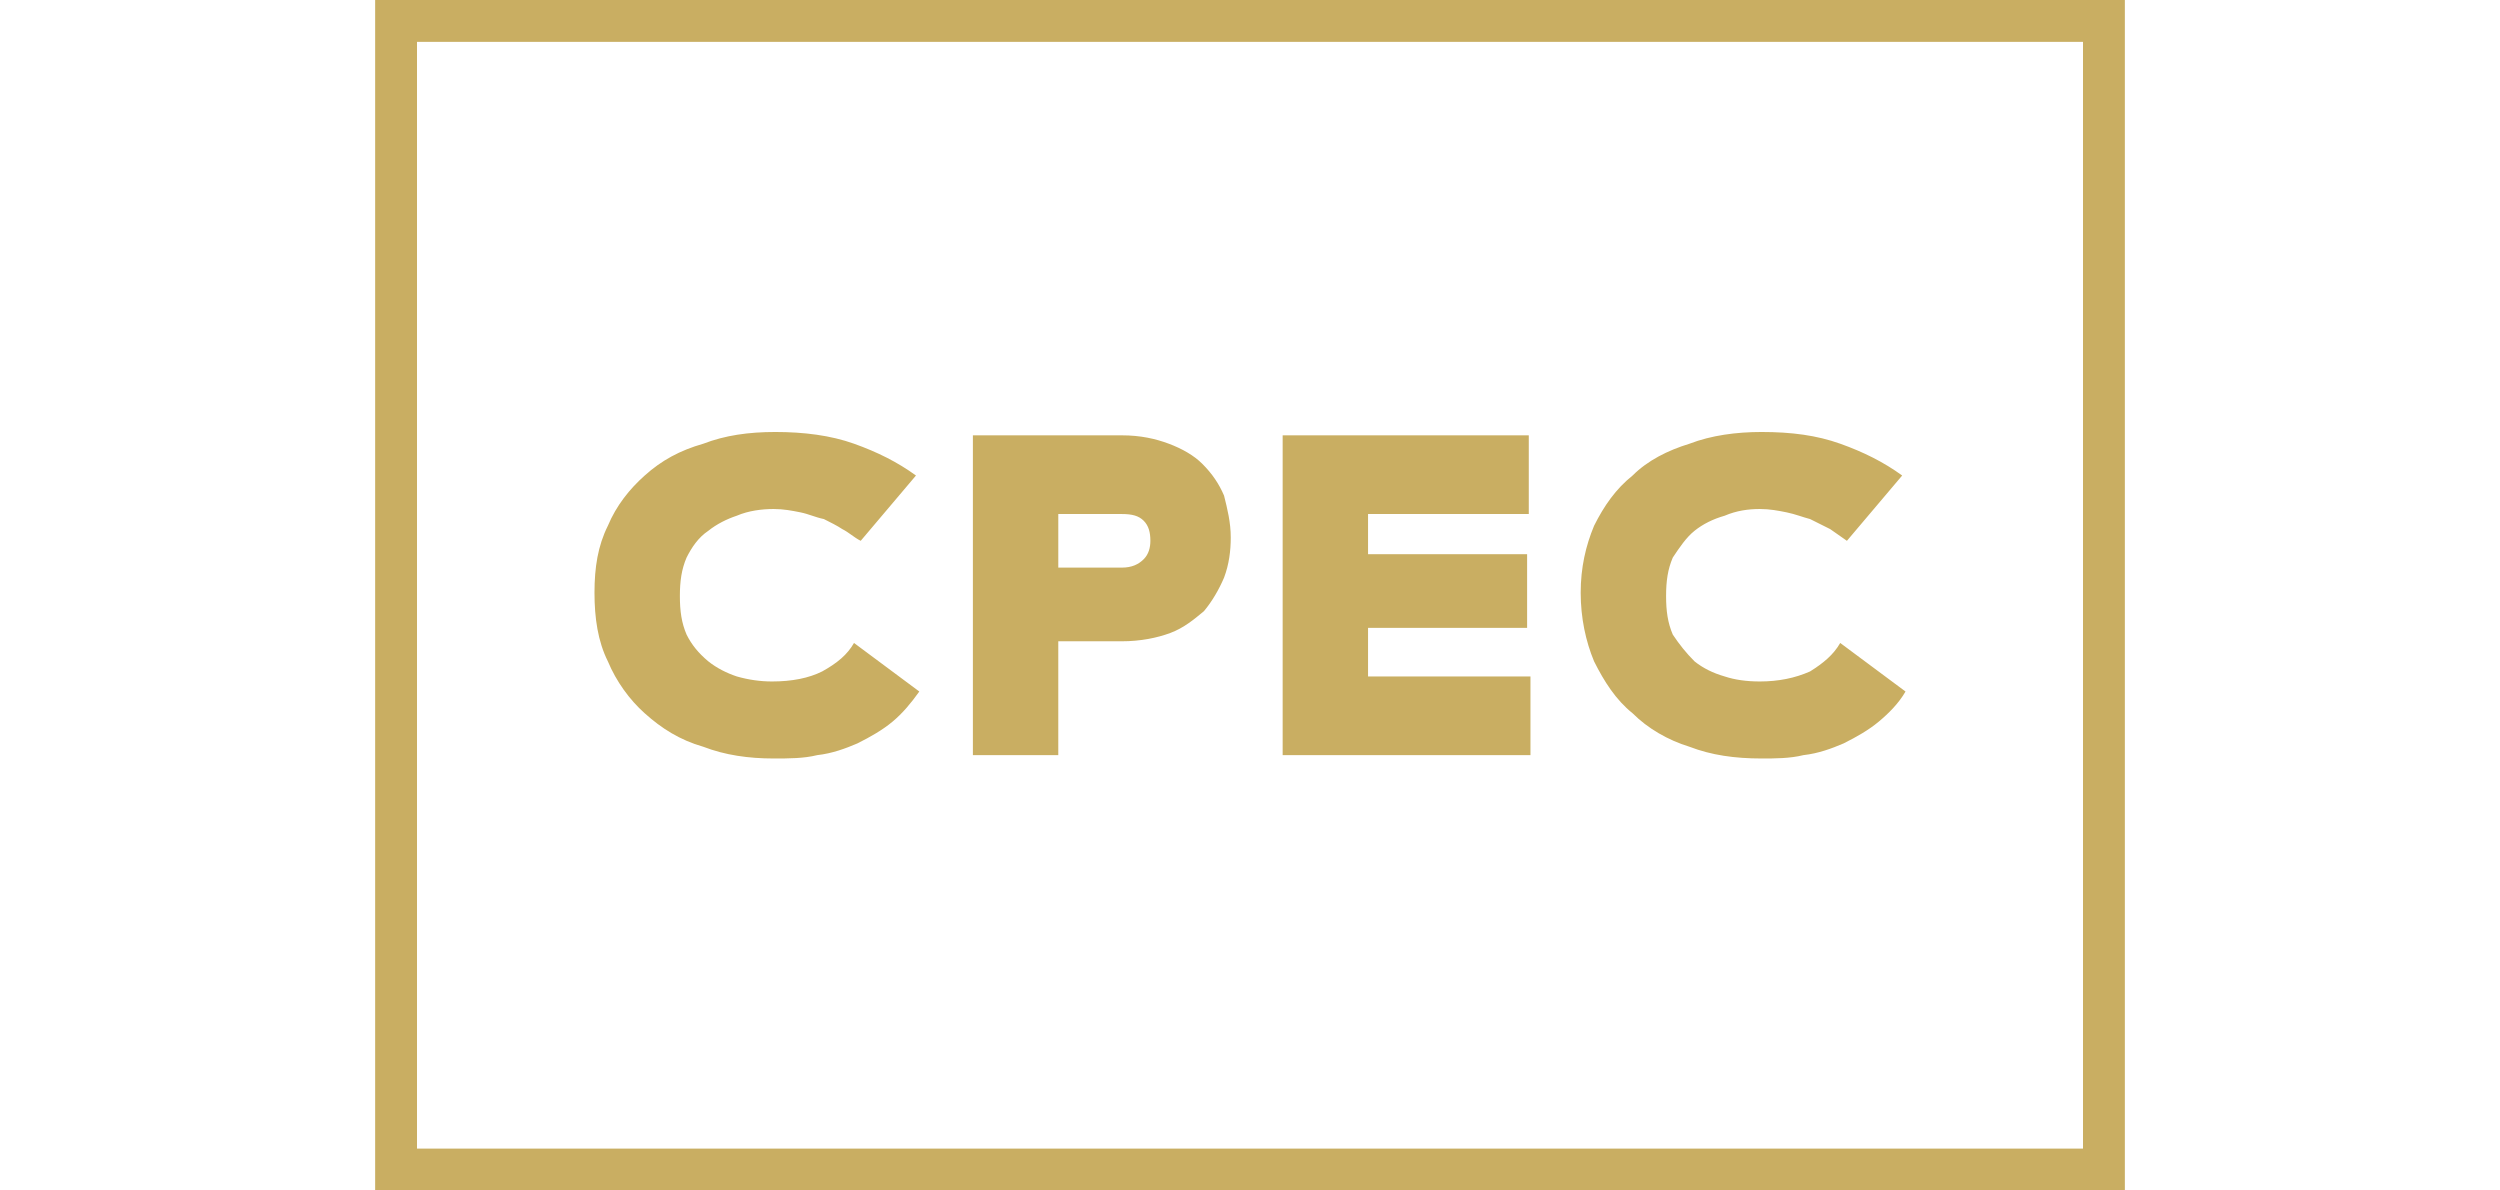 <svg xmlns="http://www.w3.org/2000/svg" xml:space="preserve" width="126px" height="60px" version="1.1" viewBox="0 0 14.89 7.11">
  <style type="text/css">
    .fil0 {fill:none}
    .fil1 {fill:#C9AE62;fill-rule:nonzero}
  </style>
 <g id="Layer_x0020_1">
  <g id="_5097425264">
   <rect class="fil0" width="14.89" height="7.11"/>
   <path class="fil1" d="M2.35 0l10.32 0c0,2.37 0,4.74 0,7.11l-10.45 0 0 -7.11 0.13 0zm2.77 3.23c-0.04,-0.02 -0.07,-0.05 -0.11,-0.07 -0.03,-0.02 -0.07,-0.04 -0.11,-0.06 -0.05,-0.01 -0.09,-0.03 -0.14,-0.04 -0.05,-0.01 -0.1,-0.02 -0.16,-0.02 -0.07,0 -0.15,0.01 -0.22,0.04 -0.06,0.02 -0.12,0.05 -0.17,0.09 -0.06,0.04 -0.1,0.1 -0.13,0.16 -0.03,0.07 -0.04,0.14 -0.04,0.23 0,0.09 0.01,0.16 0.04,0.23 0.03,0.06 0.07,0.11 0.13,0.16 0.05,0.04 0.11,0.07 0.17,0.09 0.07,0.02 0.14,0.03 0.21,0.03 0.12,0 0.22,-0.02 0.3,-0.06 0.09,-0.05 0.15,-0.1 0.19,-0.17l0.39 0.29c-0.05,0.07 -0.1,0.13 -0.16,0.18 -0.06,0.05 -0.13,0.09 -0.21,0.13 -0.07,0.03 -0.15,0.06 -0.24,0.07 -0.08,0.02 -0.17,0.02 -0.26,0.02 -0.15,0 -0.29,-0.02 -0.42,-0.07 -0.14,-0.04 -0.25,-0.11 -0.35,-0.2 -0.09,-0.08 -0.17,-0.19 -0.22,-0.31 -0.06,-0.12 -0.08,-0.26 -0.08,-0.41 0,-0.15 0.02,-0.28 0.08,-0.4 0.05,-0.12 0.13,-0.22 0.22,-0.3 0.1,-0.09 0.21,-0.15 0.35,-0.19 0.13,-0.05 0.27,-0.07 0.43,-0.07 0.17,0 0.33,0.02 0.47,0.07 0.14,0.05 0.26,0.11 0.37,0.19l-0.33 0.39zm1.56 -0.63c0.11,0 0.2,0.02 0.28,0.05 0.08,0.03 0.15,0.07 0.2,0.12 0.06,0.06 0.1,0.12 0.13,0.19 0.02,0.08 0.04,0.16 0.04,0.25 0,0.08 -0.01,0.16 -0.04,0.24 -0.03,0.07 -0.07,0.14 -0.12,0.2 -0.06,0.05 -0.12,0.1 -0.2,0.13 -0.08,0.03 -0.18,0.05 -0.29,0.05l-0.38 0 0 0.68 -0.51 0 0 -1.91 0.89 0zm-0.38 0.79l0.38 0c0.06,0 0.1,-0.02 0.13,-0.05 0.03,-0.03 0.04,-0.07 0.04,-0.11 0,-0.05 -0.01,-0.09 -0.04,-0.12 -0.03,-0.03 -0.07,-0.04 -0.13,-0.04l-0.38 0 0 0.32zm2.81 -0.79l0 0.47 -0.96 0 0 0.24 0.95 0 0 0.44 -0.95 0 0 0.29 0.97 0 0 0.47 -1.48 0 0 -1.91 1.47 0zm1.9 0.63c-0.03,-0.02 -0.07,-0.05 -0.1,-0.07 -0.04,-0.02 -0.08,-0.04 -0.12,-0.06 -0.04,-0.01 -0.09,-0.03 -0.14,-0.04 -0.05,-0.01 -0.1,-0.02 -0.16,-0.02 -0.07,0 -0.14,0.01 -0.21,0.04 -0.07,0.02 -0.13,0.05 -0.18,0.09 -0.05,0.04 -0.09,0.1 -0.13,0.16 -0.03,0.07 -0.04,0.14 -0.04,0.23 0,0.09 0.01,0.16 0.04,0.23 0.04,0.06 0.08,0.11 0.13,0.16 0.05,0.04 0.11,0.07 0.18,0.09 0.06,0.02 0.13,0.03 0.21,0.03 0.11,0 0.21,-0.02 0.3,-0.06 0.08,-0.05 0.14,-0.1 0.18,-0.17l0.39 0.29c-0.04,0.07 -0.1,0.13 -0.16,0.18 -0.06,0.05 -0.13,0.09 -0.21,0.13 -0.07,0.03 -0.15,0.06 -0.24,0.07 -0.08,0.02 -0.17,0.02 -0.25,0.02 -0.16,0 -0.3,-0.02 -0.43,-0.07 -0.13,-0.04 -0.25,-0.11 -0.34,-0.2 -0.1,-0.08 -0.17,-0.19 -0.23,-0.31 -0.05,-0.12 -0.08,-0.26 -0.08,-0.41 0,-0.15 0.03,-0.28 0.08,-0.4 0.06,-0.12 0.13,-0.22 0.23,-0.3 0.09,-0.09 0.21,-0.15 0.34,-0.19 0.13,-0.05 0.28,-0.07 0.43,-0.07 0.18,0 0.33,0.02 0.47,0.07 0.14,0.05 0.26,0.11 0.37,0.19l-0.33 0.39zm1.41 -2.98l-9.95 0 0 6.61 9.95 0 0 -6.61z"/>
  </g>
 </g>
</svg>
